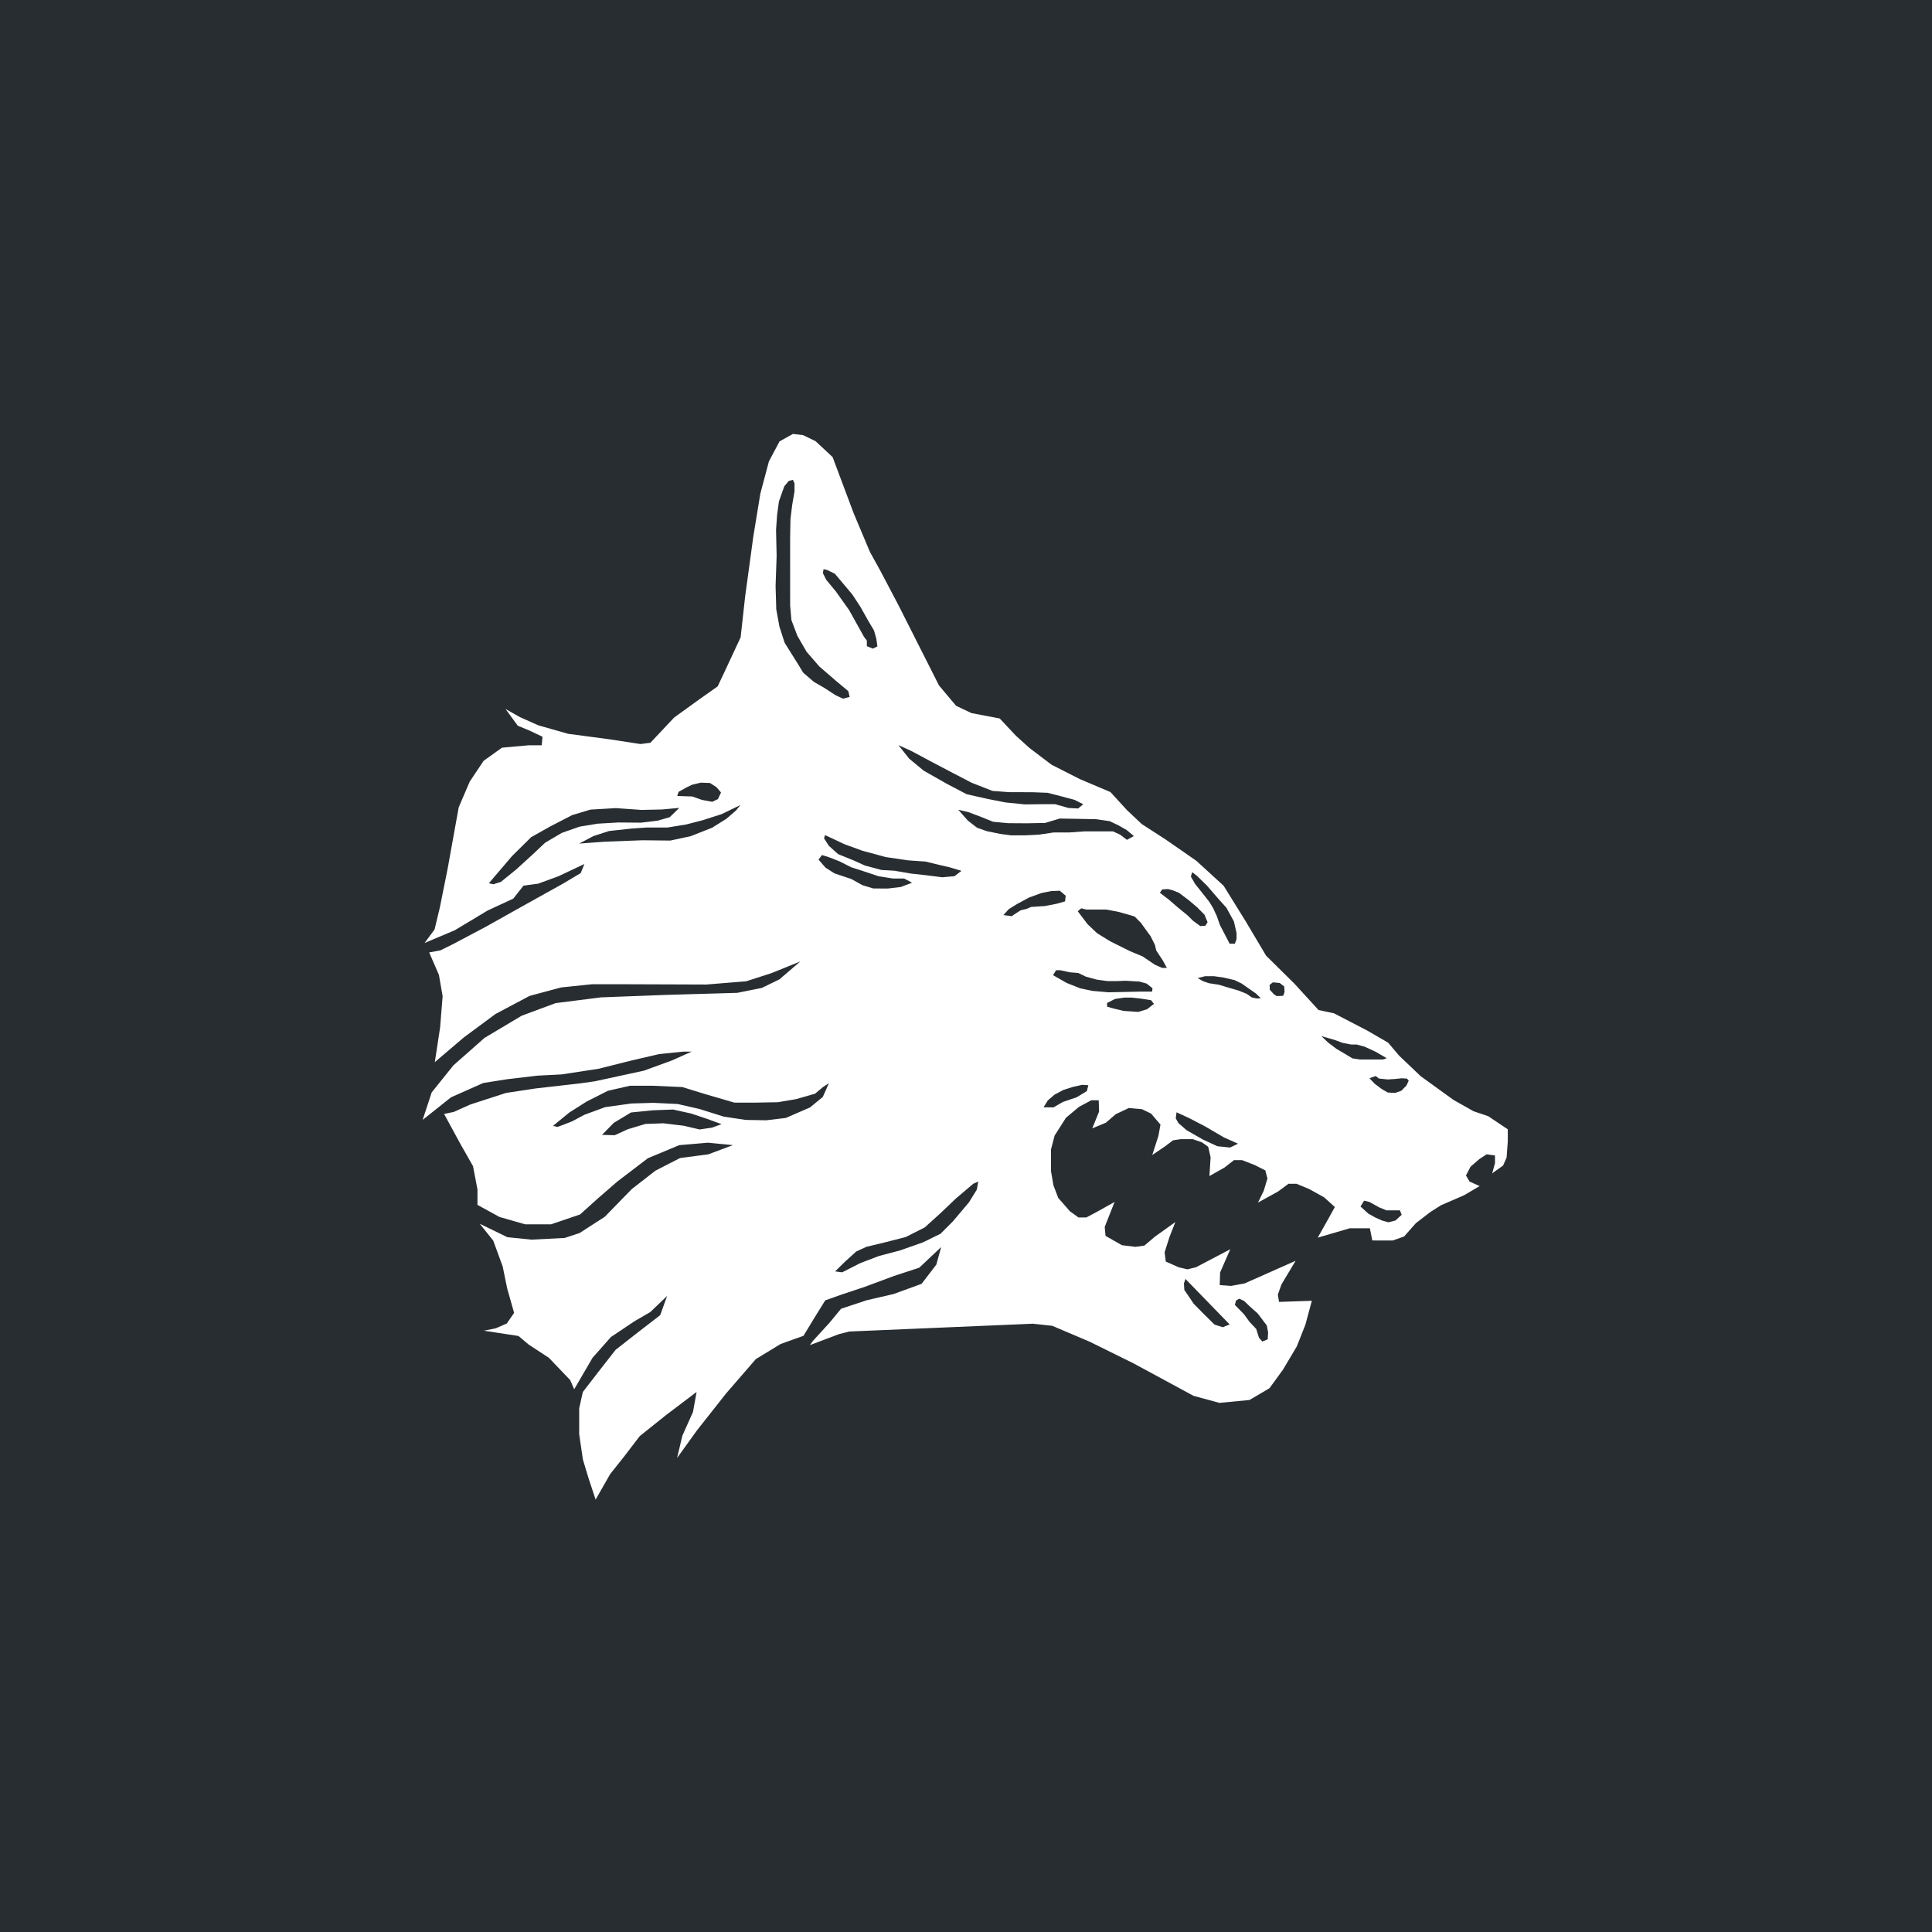 <svg width="1024" height="1024" viewBox="0 0 1024 1024" xmlns="http://www.w3.org/2000/svg"><g fill="none" fill-rule="evenodd"><path fill="#282D31" d="M0 0h1024v1024H0z"/><path d="M429.245 712.946l15.382-5.81 5.576-1.41 97.25-4.135 10.26 1.116 19.865 8.435 23.237 11.48 31.782 17.2 13.743 3.727 15.912-1.523 10.582-6.228 7.13-9.796 7.37-12.382 4.544-11.48 3.427-12.702-17.388.596-.625-3.862 1.904-5.385 7.507-12.543-27.022 12-7.154 1.307-6.04-.436.19-6.664 5.386-12.323-18.174 9.55-4.543 1.09-4.514-1.06-6.936-3.05-.625-4.92 2.61-8.19 3.077-7.837-10.803 7.726-5.63 4.76-4.762.652-7.128-.87-8.678-4.95-.435-4.733 5.225-13.224-8.868 4.952-6.096 3.266h-4.134l-4.516-3.237-6.257-7.154-2.527-6.638-1.306-7.562v-11.48l1.93-7.347 6.01-9.438 6.94-5.793 6.502-3.485h3.918l.188 6.013-3.615 8.896 7.24-3.02 5.225-4.514 6.937-3.266 6.938.625 4.84 2.338 4.976 5.822-1.09 6.01-3.263 10.118 6.747-4.572 4.243-3.208 4.05-.624h6.417l4.95 1.713 3.238 2.34 1.28 5.545-.626 9.958 8.027-4.543 4.977-3.892h4.326l6.72 2.612 5.576 2.832 1.116 4.296-1.958 6.503-3.05 6.256 10.64-5.88 5.52-4.078h4.298l6.72 2.8 7.807 4.326 5.766 5.17-2.857 5.168-6.228 11.073 16.922-4.95h10.718l1.276 6.447 10.83.027 6.04-2.15 6.227-7.042 7.592-5.85 5.762-3.673 12.108-5.224 8.35-4.92-5.332-2.37-1.93-3.236 2.393-4.626 4.708-4.08 3.862-2.528 4.43.625v4.052l-1.496 5.412 5.766-4.107 1.875-4.242.625-8.565v-6.418l-10.394-6.967-7.75-2.612-10.613-5.984-17.408-12.59-11.395-10.855-5.85-6.91-11.236-6.505-17.464-9.056-8.188-1.744-12.816-14.008-14.99-14.803-10.613-17.88-11.888-19.177-14.5-13.25-16.08-11.16-12.787-8.27-7.81-7.345-8.812-9.628-16.24-6.882-14.995-7.62-11.726-8.897-7.126-6.444-8.624-9.172-14.935-2.83-8.19-3.89-9.03-10.77-21.467-42.494-9.576-18.2-5.55-10.042-8.62-20.483-11.18-29.823-9.032-8.432-6.635-3.21-5.385-.625-7.072 3.947-5.632 10.583-4.542 17.083-3.727 22.744-4.354 31.945-2.366 21.466-8.68 18.638-3.51 7.4-9.55 6.75-13.525 9.766-12.57 13.358-5.253.68-16.895-2.584-21.41-2.83-15.947-4.543-9.713-4.355-7.563-4.27 6.503 8.87 6.227 2.585 6.882 3.264-.434 4.516h-6.965l-14.095 1.28-9.71 6.937-7.374 11.017-5.85 13.658-5.85 32.428-4.135 20.596-2.803 11.697-5.307 7.185 15.995-6.75 17.388-10.448 13.63-6.313 5.413-6.88 7.78-1.06 10.638-3.89 13.85-6.53-1.932 4.808-9.494 5.66-19.073 10.61-21.686 12.162-17.52 9.276-6.72 3.293-5.82 1.06 5.168 11.917 1.958 11.292-1.333 16.514-2.803 18.42 15.294-13.033 16.87-12.485 18.036-9.577 16.708-4.487 16.43-1.712h14.775l45.68.16 21.22-1.713 13.412-4.326 15.315-6.2-11.073 9.493-9.333 4.543-13.007 2.612-37.68 1.088-34.528 1.306-24.08 3.05-18.01 6.69-19.67 11.728-16.515 14.583-11.51 14.34-4.79 14.56 15.05-11.975 17.112-7.592 12.41-1.958 16.296-1.93 12.816-.655 19.537-2.99 17.36-4.355 14.744-3.425 12.787-1.306h4.49l-10.555 4.704-14.774 5.386-25.96 5.632-8.188 1.145-23.152 2.64-15.807 2.396-18.882 6.12-8.736 3.92-5.168 1.088 8.65 15.92 6.666 11.726 2.365 12.352v8.188l11.67 6.418 13.633 3.89h13.714l15.37-5.223 9.305-8.38 10.42-9.058 16.242-12.38 16.592-6.91 15.21-1.306 13.252 1.28-13.06 4.893-14.965 1.957-13.005 6.665-12.57 9.767-14.31 14.69-13.41 8.65-7.84 2.584-17.66.9-12.76-1.305-14.634-7.13 7.158 8.925 5.007 13.685 2.395 11.672 3.67 12.977-3.89 5.63-5.876 2.556-6.23 1.25 18.307 2.803 5.445 4.57 10.687 7.002 11.264 11.784 2.148 4.894 9.69-16.658 9.795-11.073 12.542-8.38 8.244-4.786 8.973-8.57-3.672 10.176-12.135 9.362-11.51 9.03-9.333 11.944-8.024 10.392-1.933 8.68v13.66l1.96 13.41 2.99 9.93 3.757 11.348 7.734-13.553 7.23-9.086 8.435-11.02 14.092-11.263 16.026-12.133-1.904 10.61-5.632 12.57-2.802 11.813 10.477-14.557 15.645-19.81 15.62-18.04 13.137-8 12.132-4.352 5.197-8.596 6.312-10.174 8.974-3.18 11.783-3.92 15.806-5.878 13.25-4.325 11.645-10.96-2.585 9.332-7.81 10.175-14.907 5.415-14.12 3.264-13.63 4.516-6.285 7.592-8.68 9.493-1.578 2.19zm13.383-39.074l5.144-5.065 6.024-5.477 5.447-2.493 10.395-2.514 10.396-2.66 10.082-5.096 8.126-7.334 8.43-8.028 9.202-7.804 2.64-1.172-.783 4.3-4.145 6.71-8.586 10.17-6.485 6.483-9.212 4.538-12.174 4.293-11.482 3.053-9.603 3.667-5.545 2.816-4.136 2.103-3.736-.488zM553.1 586.904l2.27-3.667 3.52-3.02 4.684-2.505 5.144-1.642 4.91-1.096 3.206.225-.773 3.108-5.386 3.265-7.334 2.494-4.957 2.865-5.283-.028zm70.49 2.634l6.776 3.13 8.127 4.215 10.327 6.024 7.365 3.276-4.215 2.034-6.73-.694-7.646-3.52-8.722-5.008-4.293-3.755-1.4-2.493.41-3.21zm4.724 88.32l23.42 24.115-3.635 1.486-4.383-1.4-6.483-6.415-4.596-4.684-2.347-3.5-2.56-3.724-.225-3.474.81-2.404zm26.203 13.77l4.918 5.054 2.797 3.882 3.59 3.823 1.485 4.684 1.79 1.968 2.805-1.174.225-3.627-.704-3.714-4.83-6.386-3.89-3.442-3.356-3.198-2.552-1.173-1.68.996-.598 2.308zm66.572-52.164l4.135 3.755 3.6 2.034 3.666 1.643 3.423.94 3.725-.94 3.287-3.042-.93-2.326h-7.109l-3.98-1.644-5.065-2.817-2.826-.684-1.925 3.078zm4.752-67.972l2.727 2.885 3.725 2.796 3.198 1.868 3.91.245 3.355-1.173 2.73-2.806 1.162-2.572-.94-1.065-2.806-.158-3.656.382-3.746.234-4.606-.48-1.78-1.33-3.274 1.174zm-25.482-22.34l3.588 3.443 4.44 3.354 4.282 2.502 4.147 2.504 3.98.616h12.174l2.015-.704-5.925-3.442-5.75-2.65-4.283-1.174h-2.963l-4.438-.85-3.736-1.398-3.13-.94-4.4-1.262zm-27.34-24.547l2.195 2.388 1.475.946 3.426-.132.73-2.012-.178-2.95-2.38-1.835-3.594-.36-1.767 1.352.092 2.603zm-38.25-6.22l2.933 1.696 3.065 1.045 5.215.792 5.323 1.598 5.208 1.52 4.17 1.66 2.82 1.965 2.573.554 2.188-.124-2.573-2.503-3.01-2.08-4.517-3.18-3.802-1.844-5.822-1.353-5.146-.73h-4.638l-3.986.984zm-47.948 15.162l2.458.738 6.122 1.504 7.904.544 4.662-1.413 3.656-2.84-1.53-1.95-5.944-.922-4.41-.476h-3.678l-5.085.738-4.232 2.15.077 1.927zm-28.69-16.687l7.22 4.117 7.228 2.873 6.498 1.352 8.387.73 8.965-.185 8.157-.185h6.076l.192-1.774-3.17-2.496-3.865-1.045-7.244-.43-4.585.185h-4.845l-5.646-.737-5.885-1.59-4.1-1.967-4.48-.37-5.092-1.105h-2.196l-1.614 2.627zm13.1-33.874l5.22 6.866 5.04 4.786 7 4.3 10.237 5.102 6.866 2.873 6.56 4.424 3.75 1.66h2.572l-2.266-4.102-3.364-5.077-.738-3.065-2.257-4.532-1.836-2.502-3.31-4.6-3.365-3.373-3.31-.983-5.454-1.52-6.252-1.168H575.726l-2.627-.653-1.87 1.566zm43.517-9.807l4.653 3.555 5.093 4.4 4.91 3.995 2.924 2.88 3.864 2.828 2.635-.185 1.22-1.827-1.66-4.04-3.978-3.995-4.355-3.686-5.224-3.925-3.065-1.23-2.695-.737-3.073.184-1.25 1.782zm16.445-8.575l2.212 3.864 3.364 4.223 4.164 5.277 2.02 3.295 2.028 4.4 1.598 4.6 3.203 6.14 1.96 3.8h2.75l.912-2.487v-3.17L654 488.4l-3.987-7.296-4.478-4.97-5.745-6.666-5.392-5.277-2.512-1.942-.69 2.357zM531.817 485l2.864-3.133 4.242-2.642 6.498-3.503 6.575-2.404 5.245-1.03 4.487-.184 3.126 2.643-.36 3.003-4.356 1.23-6.26 1.23-7.413.498-2.196.975-3.31.8-3.118 2.01-1.583 1.1-4.44-.592zM507.9 429.177l5.038 5.723 4.9 3.8 5.216 1.844 7.244 1.475 5.645.737h7.244l7.428-.37 7.91-1.174h8.282l7.887-.562H589.888l3.786 1.722 3.617 2.766 3.68-2.013-3.802-3.187-4.294-2.45-4.707-2.25-7.212-1.045-9.325-.176-9.94-.176-7.735 2.335-9.8.185-9.825-.06-7.91-.73-6.984-2.812-6.052-2.274-5.485-1.308zm-31.717-34.24l5.707 7.172 7.704 6.376 12.344 7.005 10.44 5.47 11.483 2.58 9.133 1.774 10.178 1.037 9.956-.122h6.076l7.158 2.028 5.085.253 2.68-2.258-4.61-2.32-7.342-1.958-6.912-1.774-7.865-.3-12.743-.046-8.648-.66-10.96-4.3-10.194-5.286-12.02-6.322-9.94-5.322-6.707-3.03zm-18.29-57.482l-7.867-14.126-7.067-9.94-5.032-6.068-1.782-3.548.368-2.135 1.96.492 4.03 1.965 9.21 10.947 4.303 6.552 4.17 7.427 3.065 5.155 1.23 4.385.552 4.048-2.38 1.16-3.204-1.29v-2.942l-1.558-2.082zm-7.557 31.932l-.722-3.064-6.698-5.593-8.72-7.552-6.69-7.727-4.915-8.533-3.126-8.272-.676-7.773-.007-24.11v-11.907l.185-9.764.914-7.525 1.228-7.113v-4.294l-.86-1.828-2.197.554-2.372 2.872-2.827 7.973-.982 7.226-.553 7.912.308 13.758-.554 15.97.368 12.405 1.66 9.09 2.765 8.586 7.067 11.283 2.766 4.563 5.683 4.892 5.628 3.242 5.823 3.802 3.934 1.842 3.572-.916zm-13.005 73.23l10.315 4.86 9.57 3.465 12.262 3.32 11.77 1.733 9.37.66 7.26 1.78 5.437 1.252 6.284 1.877-3.692 2.832-6.526.578-8.78-1.113-7.83-.867-8.745-1.498-6.766-.385-8.848-2.357-5.816-2.647-8.395-3.41-4.87-4.378-2.592-4.023.593-1.68zm-3.485 12.98l3.65 4.235 4.812 3.08 8.918 2.99 5.906 3.266 5.68 1.726 7.77.042 6.873-.818 5.96-2.262-4.21-2.23h-6l-7.536-1.203-8.07-2.687-6.424-2.063-6.303-3.176-5.9-2.303-3.314-1.003-1.81 2.41zm-74.914-33.71l7.982.254 5.07 1.81 5.533 1.02 3.006-1.45 1.63-3.507-2.49-2.848-3.348-2.163-4.876-.18-4.59 1.085-3.142 1.52-4.052 2.278-.72 2.182zm-51.956 25.225l13.802-1.012 19.742-.742 14.75.16 10.833-2.332 11.28-4.45 7.623-4.77 5.02-4.33 2.437-2.967-9.948 4.82-10.198 3.28-8.676 2.225-9.84 1.596-11.06.007-8.246.583-11.69 1.27-8.304 2.703-7.524 3.96zM259.1 468.147l12.287-14.405 10.12-10.012 10.272-5.776 11.49-5.934 9.682-2.907 13.49-.794 13.452.954 10.915-.226 9.243-.848-5.08 4.92-6.39 1.855-8.78 1.06-12.022-.105-11.045.636-9.577 1.59-9.364 3.285-8.835 5.2-6.51 6.132-8.836 8.054-8.093 6.57-3.96 1.273-2.46-.517zm59.972 133.36l6.248-6.377 9.125-5.494 11.528-1.15 10.772-.412 9.605 2.13 8.377 2.806 7.716 2.815-5.064 1.854-6.575.96-8.41-1.973-10.893-1.296-9.468.353-9.313 2.816-6.916 3.158-6.732-.19zm-25.93-4.813l8.635-7.055 9.176-5.81 11.244-5.69 11.743-2.68h11.793l15.914.705 12.008 3.7 15.562 4.54h11.587l11.45-.205 9.743-1.648 10.008-2.885 4.25-3.553 3.062-1.964-3.218 7.26-6.79 5.563-12.824 5.563-10.42 1.237-10.806-.19-11.52-1.715-13.148-4.12-11.468-2.61-12.805-.61-11.676.344-13.836 1.92-11.046 4.054-6.575 3.5-4.533 1.787-3.2 1.168-2.31-.605z" fill="#FFF"/></g></svg>